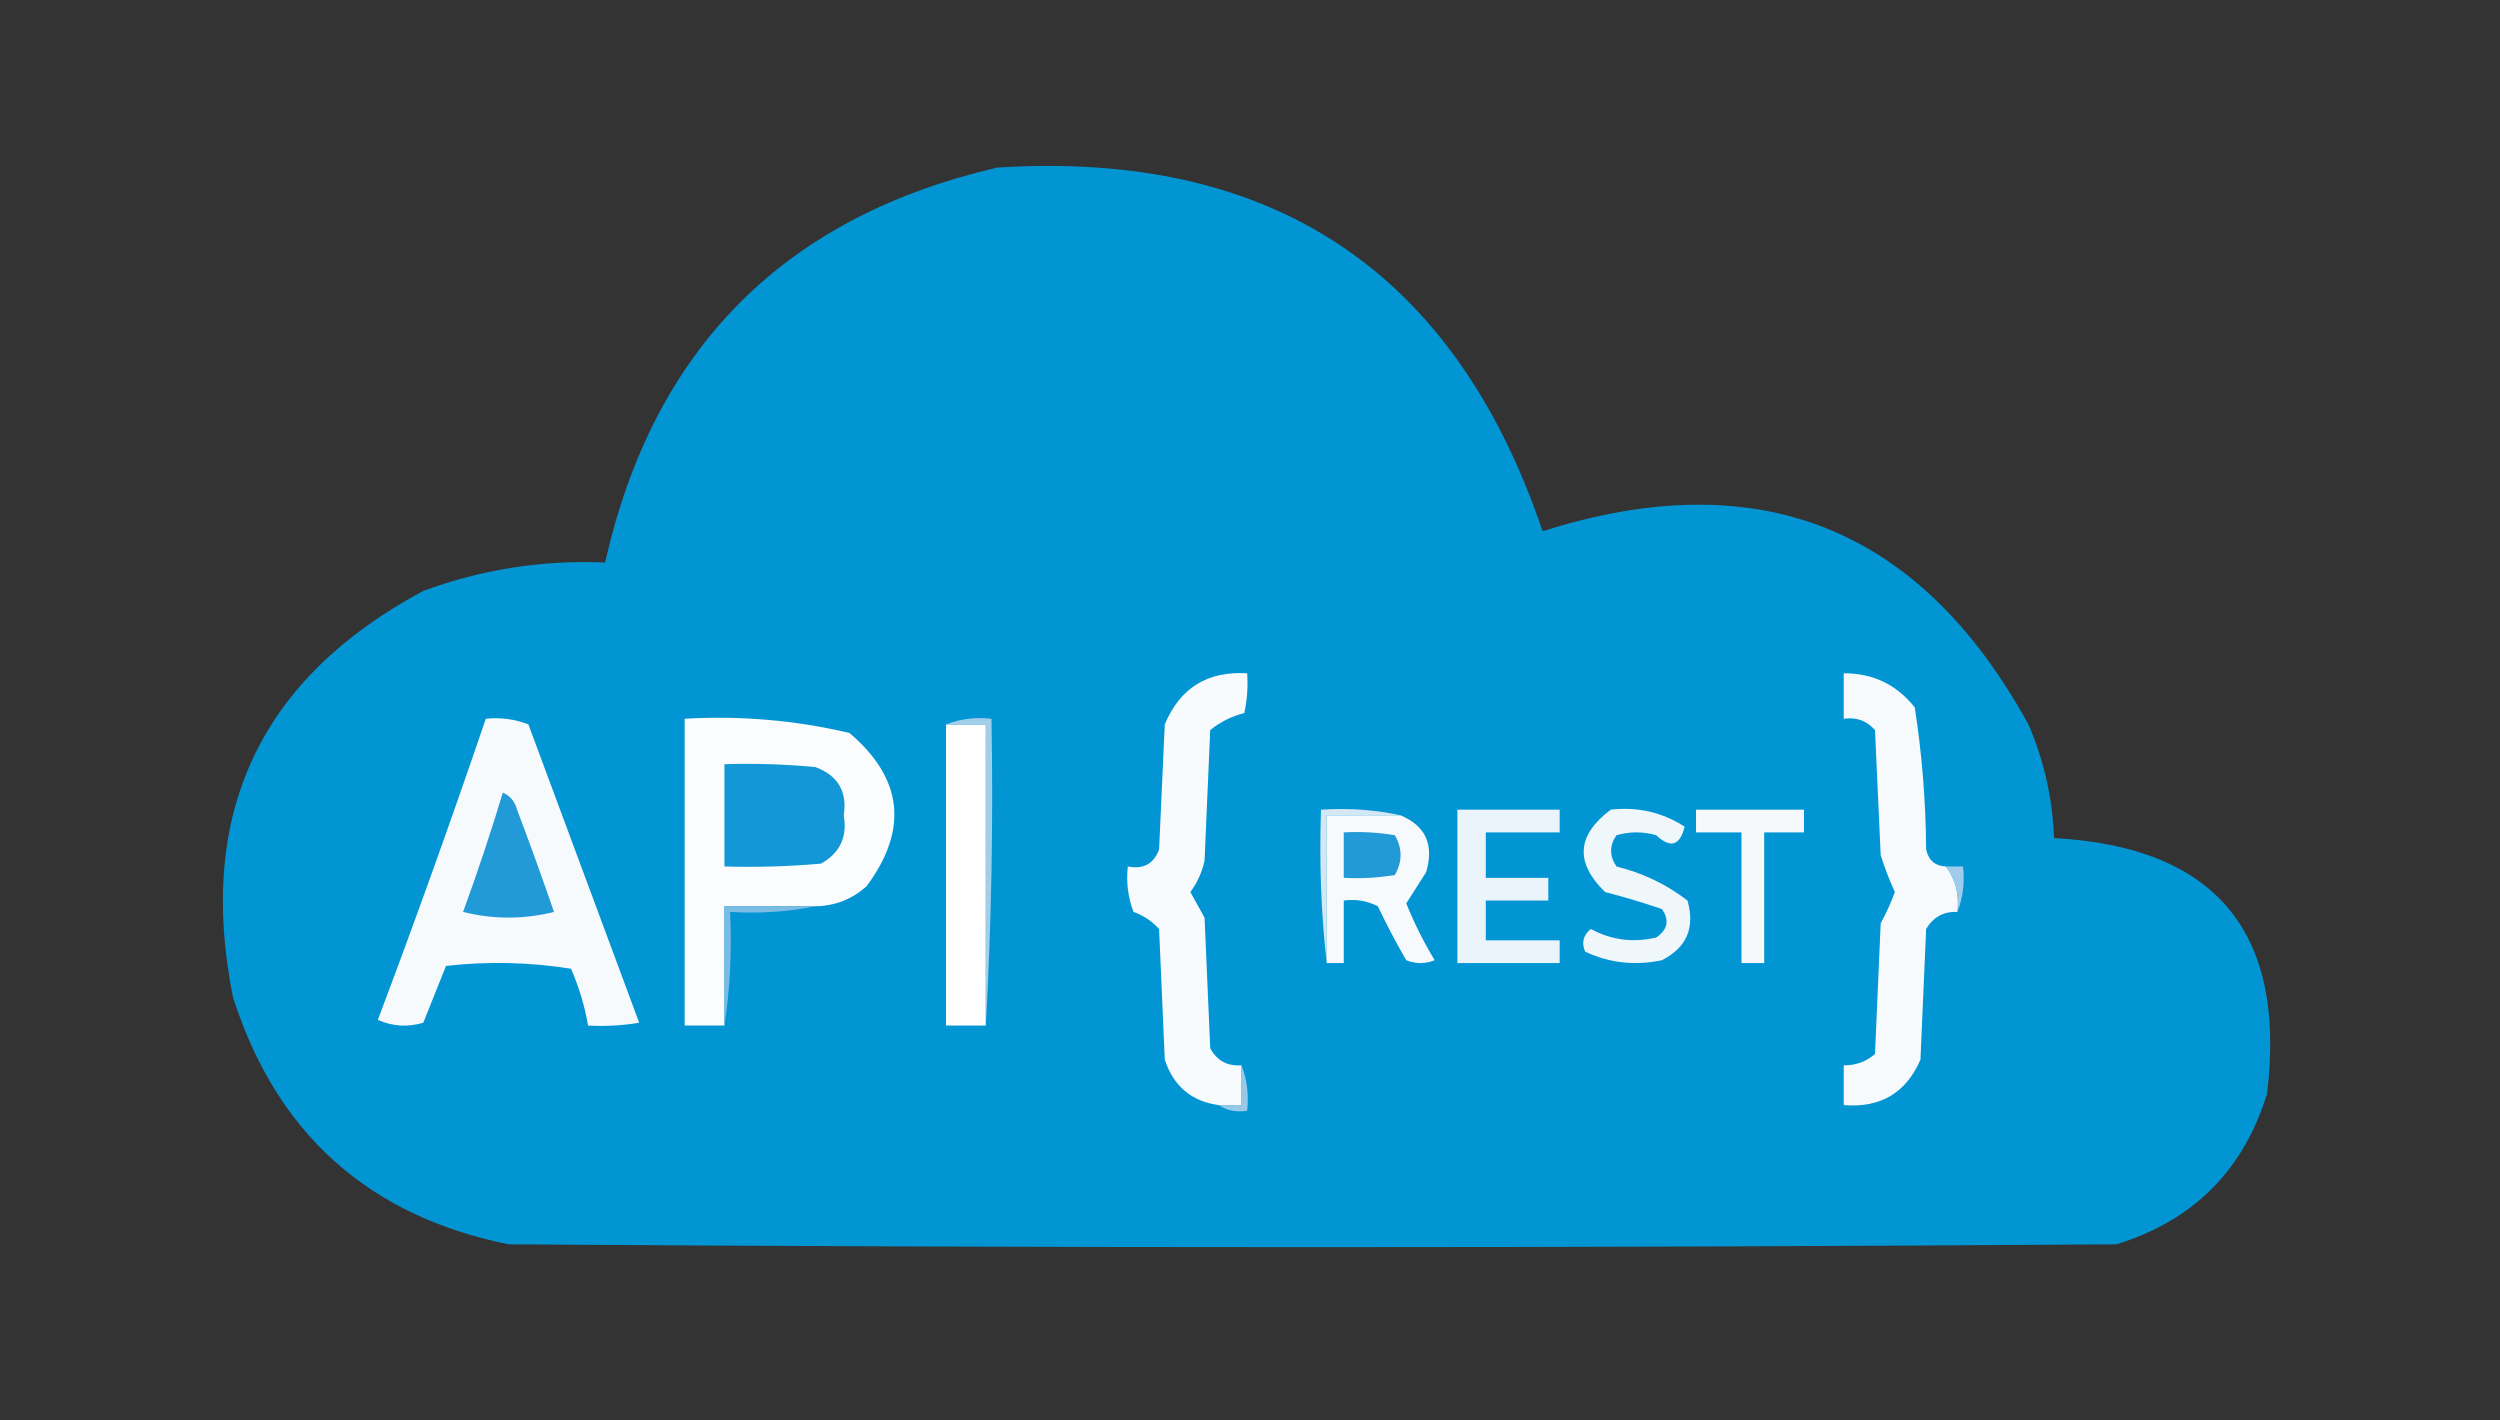 <?xml version="1.0" encoding="UTF-8"?>
<!DOCTYPE svg PUBLIC "-//W3C//DTD SVG 1.1//EN" "http://www.w3.org/Graphics/SVG/1.1/DTD/svg11.dtd">
<svg xmlns="http://www.w3.org/2000/svg" version="1.1" width="440px" height="250px" style="shape-rendering:geometricPrecision; text-rendering:geometricPrecision; image-rendering:optimizeQuality; fill-rule:evenodd; clip-rule:evenodd" xmlns:xlink="http://www.w3.org/1999/xlink">
<rect width="100%" height="100%" fill="#333333" stroke="none"/>
<g><path style="opacity:0.991" fill="#0396d6" d="M 175.5,29.5 C 224.015,26.404 256.015,47.737 271.5,93.5C 309.443,81.42 337.943,92.753 357,127.5C 359.767,133.899 361.267,140.565 361.5,147.5C 389.959,149.046 402.459,164.046 399,192.5C 394.833,206 386,214.833 372.5,219C 278.167,219.667 183.833,219.667 89.5,219C 64.832,213.999 48.665,199.499 41,175.5C 34.545,143.249 45.712,119.416 74.5,104C 84.812,100.203 95.479,98.536 106.5,99C 114.978,61.355 137.978,38.189 175.5,29.5 Z"/></g>
<g><path style="opacity:1" fill="#f8fbfd" d="M 218.5,187.5 C 218.5,189.833 218.5,192.167 218.5,194.5C 217.167,194.5 215.833,194.5 214.5,194.5C 209.713,193.844 206.546,191.178 205,186.5C 204.667,178.833 204.333,171.167 204,163.5C 202.758,162.128 201.258,161.128 199.5,160.5C 198.52,157.914 198.187,155.247 198.5,152.5C 201.238,153.035 203.072,152.035 204,149.5C 204.333,142.167 204.667,134.833 205,127.5C 207.678,121.076 212.511,118.076 219.5,118.5C 219.663,120.857 219.497,123.19 219,125.5C 216.763,126.056 214.763,127.056 213,128.5C 212.667,136.167 212.333,143.833 212,151.5C 211.546,153.536 210.713,155.37 209.5,157C 210.317,158.49 211.15,159.99 212,161.5C 212.333,169.167 212.667,176.833 213,184.5C 214.174,186.671 216.007,187.671 218.5,187.5 Z"/></g>
<g><path style="opacity:1" fill="#f7fafd" d="M 342.5,152.5 C 344.202,154.8 344.868,157.467 344.5,160.5C 342.097,160.393 340.264,161.393 339,163.5C 338.667,171.167 338.333,178.833 338,186.5C 335.457,192.358 330.957,195.025 324.5,194.5C 324.5,192.167 324.5,189.833 324.5,187.5C 326.582,187.528 328.416,186.861 330,185.5C 330.333,177.833 330.667,170.167 331,162.5C 331.97,160.726 332.804,158.893 333.5,157C 332.528,154.889 331.695,152.722 331,150.5C 330.667,143.167 330.333,135.833 330,128.5C 328.556,126.845 326.722,126.178 324.5,126.5C 324.5,123.833 324.5,121.167 324.5,118.5C 329.62,118.476 333.787,120.476 337,124.5C 338.273,132.731 338.94,141.064 339,149.5C 339.422,151.426 340.589,152.426 342.5,152.5 Z"/></g>
<g><path style="opacity:1" fill="#f7fafd" d="M 85.5,126.5 C 88.119,126.232 90.619,126.565 93,127.5C 99.505,145.017 106.005,162.517 112.5,180C 109.518,180.498 106.518,180.665 103.5,180.5C 102.909,177.06 101.909,173.727 100.5,170.5C 93.189,169.335 85.856,169.169 78.5,170C 77.167,173.333 75.833,176.667 74.5,180C 71.773,180.818 69.106,180.652 66.5,179.5C 73.133,161.909 79.466,144.243 85.5,126.5 Z"/></g>
<g><path style="opacity:1" fill="#fafcfd" d="M 143.5,159.5 C 138.167,159.5 132.833,159.5 127.5,159.5C 127.5,166.5 127.5,173.5 127.5,180.5C 125.167,180.5 122.833,180.5 120.5,180.5C 120.5,162.5 120.5,144.5 120.5,126.5C 130.315,125.927 139.982,126.76 149.5,129C 158.928,137.007 159.928,146.007 152.5,156C 149.928,158.287 146.928,159.453 143.5,159.5 Z"/></g>
<g><path style="opacity:1" fill="#fefffe" d="M 166.5,127.5 C 168.833,127.5 171.167,127.5 173.5,127.5C 173.5,145.167 173.5,162.833 173.5,180.5C 171.167,180.5 168.833,180.5 166.5,180.5C 166.5,162.833 166.5,145.167 166.5,127.5 Z"/></g>
<g><path style="opacity:1" fill="#a2ceea" d="M 166.5,127.5 C 168.948,126.527 171.615,126.194 174.5,126.5C 174.83,144.674 174.497,162.674 173.5,180.5C 173.5,162.833 173.5,145.167 173.5,127.5C 171.167,127.5 168.833,127.5 166.5,127.5 Z"/></g>
<g><path style="opacity:1" fill="#1497d6" d="M 127.5,134.5 C 132.844,134.334 138.177,134.501 143.5,135C 147.48,136.478 149.146,139.312 148.5,143.5C 149.173,147.281 147.839,150.114 144.5,152C 138.843,152.499 133.176,152.666 127.5,152.5C 127.5,146.5 127.5,140.5 127.5,134.5 Z"/></g>
<g><path style="opacity:1" fill="#229ad7" d="M 88.5,139.5 C 89.79,140.058 90.623,141.058 91,142.5C 93.269,148.473 95.435,154.473 97.5,160.5C 92.167,161.833 86.833,161.833 81.5,160.5C 84.039,153.55 86.372,146.55 88.5,139.5 Z"/></g>
<g><path style="opacity:1" fill="#f0f7fb" d="M 283.5,142.5 C 288.241,141.963 292.574,142.963 296.5,145.5C 295.653,148.856 293.987,149.356 291.5,147C 289.167,146.333 286.833,146.333 284.5,147C 283.24,148.814 283.24,150.647 284.5,152.5C 289.142,153.651 293.309,155.651 297,158.5C 298.361,163.274 296.861,166.774 292.5,169C 287.771,169.996 283.271,169.496 279,167.5C 278.301,165.926 278.635,164.593 280,163.5C 283.595,165.456 287.428,165.956 291.5,165C 293.527,163.604 293.86,161.938 292.5,160C 289.216,158.875 285.883,157.875 282.5,157C 277.163,151.825 277.497,146.992 283.5,142.5 Z"/></g>
<g><path style="opacity:1" fill="#d3e7f4" d="M 246.5,143.5 C 242.167,143.5 237.833,143.5 233.5,143.5C 233.5,152.167 233.5,160.833 233.5,169.5C 232.507,160.682 232.173,151.682 232.5,142.5C 237.363,142.181 242.03,142.514 246.5,143.5 Z"/></g>
<g><path style="opacity:1" fill="#f7fafd" d="M 246.5,143.5 C 250.926,145.359 252.426,148.692 251,153.5C 249.818,155.344 248.651,157.177 247.5,159C 248.903,162.473 250.57,165.806 252.5,169C 250.833,169.667 249.167,169.667 247.5,169C 245.706,165.912 244.039,162.746 242.5,159.5C 240.604,158.534 238.604,158.201 236.5,158.5C 236.5,162.167 236.5,165.833 236.5,169.5C 235.5,169.5 234.5,169.5 233.5,169.5C 233.5,160.833 233.5,152.167 233.5,143.5C 237.833,143.5 242.167,143.5 246.5,143.5 Z"/></g>
<g><path style="opacity:1" fill="#ebf4fa" d="M 256.5,142.5 C 262.5,142.5 268.5,142.5 274.5,142.5C 274.5,143.833 274.5,145.167 274.5,146.5C 270.167,146.5 265.833,146.5 261.5,146.5C 261.5,149.167 261.5,151.833 261.5,154.5C 265.167,154.5 268.833,154.5 272.5,154.5C 272.5,155.833 272.5,157.167 272.5,158.5C 268.833,158.5 265.167,158.5 261.5,158.5C 261.5,160.833 261.5,163.167 261.5,165.5C 265.833,165.5 270.167,165.5 274.5,165.5C 274.5,166.833 274.5,168.167 274.5,169.5C 268.5,169.5 262.5,169.5 256.5,169.5C 256.5,160.5 256.5,151.5 256.5,142.5 Z"/></g>
<g><path style="opacity:1" fill="#f5f9fc" d="M 298.5,142.5 C 304.833,142.5 311.167,142.5 317.5,142.5C 317.5,143.833 317.5,145.167 317.5,146.5C 315.167,146.5 312.833,146.5 310.5,146.5C 310.5,154.167 310.5,161.833 310.5,169.5C 309.167,169.5 307.833,169.5 306.5,169.5C 306.5,161.833 306.5,154.167 306.5,146.5C 303.833,146.5 301.167,146.5 298.5,146.5C 298.5,145.167 298.5,143.833 298.5,142.5 Z"/></g>
<g><path style="opacity:1" fill="#229ad7" d="M 236.5,146.5 C 239.518,146.335 242.518,146.502 245.5,147C 246.833,149.333 246.833,151.667 245.5,154C 242.518,154.498 239.518,154.665 236.5,154.5C 236.5,151.833 236.5,149.167 236.5,146.5 Z"/></g>
<g><path style="opacity:1" fill="#9eccea" d="M 342.5,152.5 C 343.5,152.5 344.5,152.5 345.5,152.5C 345.806,155.385 345.473,158.052 344.5,160.5C 344.868,157.467 344.202,154.8 342.5,152.5 Z"/></g>
<g><path style="opacity:1" fill="#7bbce4" d="M 143.5,159.5 C 138.695,160.487 133.695,160.821 128.5,160.5C 128.824,167.354 128.491,174.021 127.5,180.5C 127.5,173.5 127.5,166.5 127.5,159.5C 132.833,159.5 138.167,159.5 143.5,159.5 Z"/></g>
<g><path style="opacity:1" fill="#98c9e9" d="M 218.5,187.5 C 219.473,189.948 219.806,192.615 219.5,195.5C 217.585,195.784 215.919,195.451 214.5,194.5C 215.833,194.5 217.167,194.5 218.5,194.5C 218.5,192.167 218.5,189.833 218.5,187.5 Z"/></g>
</svg>
